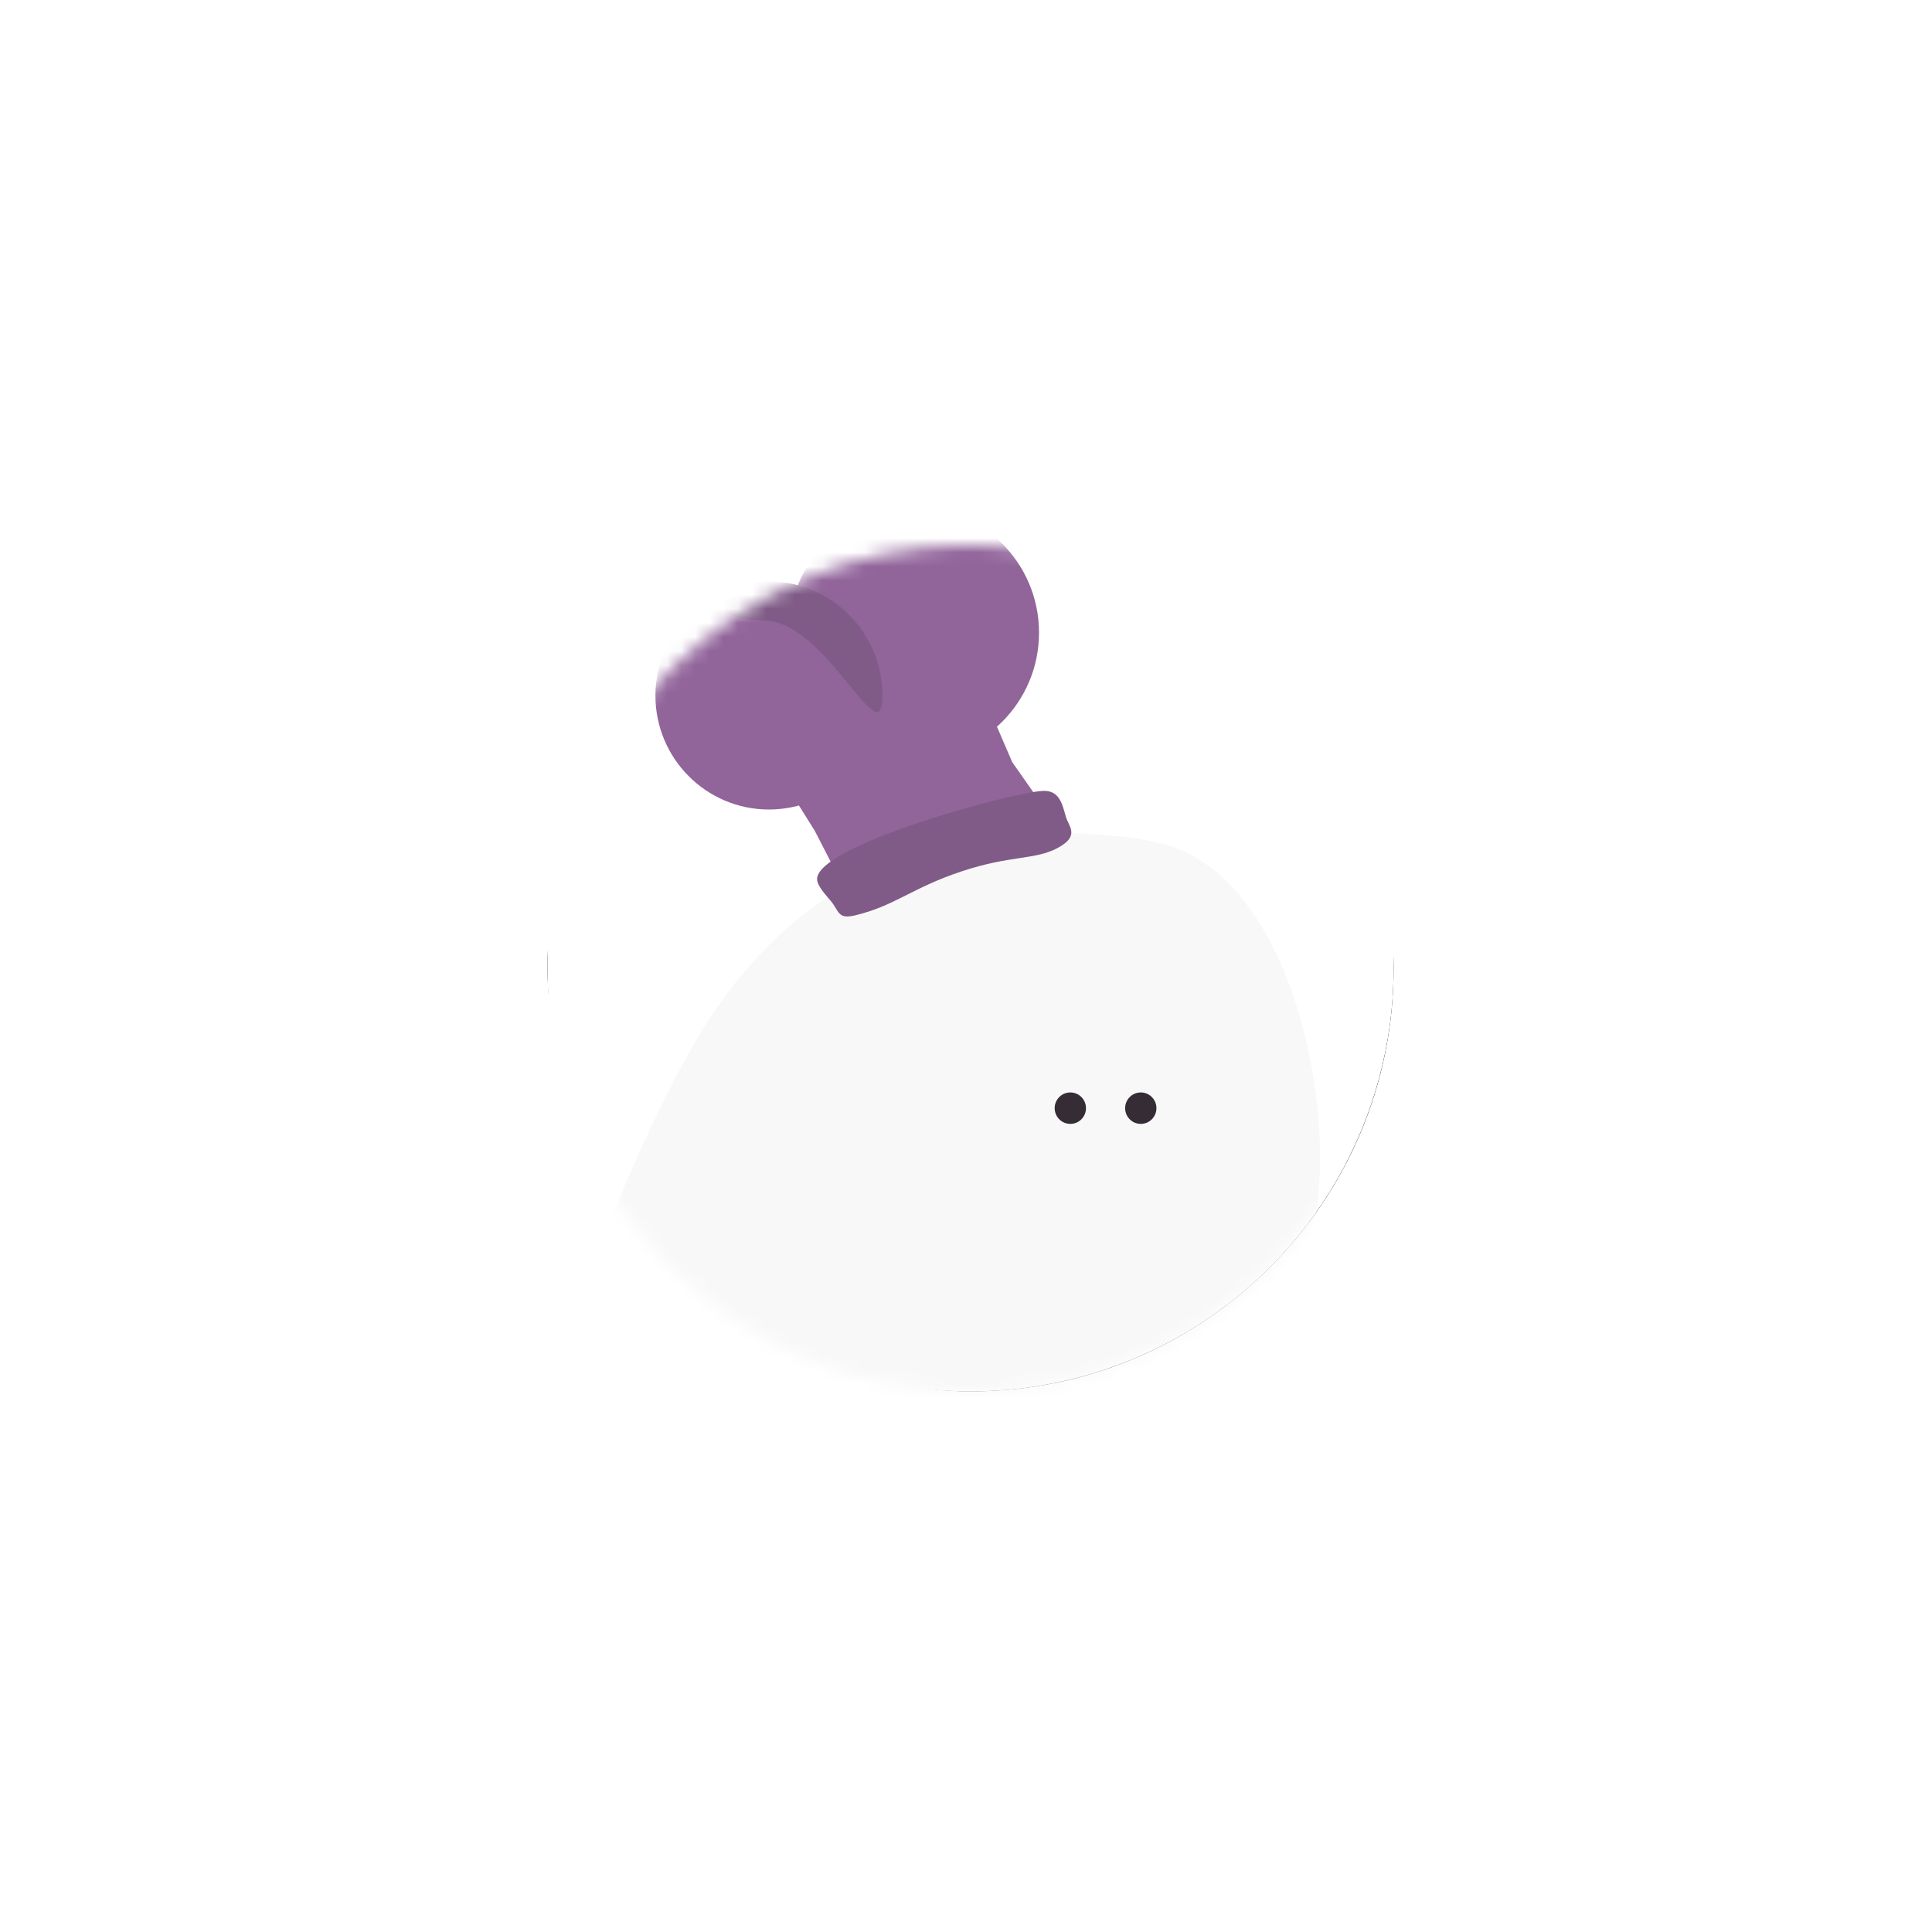 <?xml version="1.0" encoding="UTF-8"?>
<svg width="137px" height="137px" viewBox="0 0 137 137" version="1.1" xmlns="http://www.w3.org/2000/svg" xmlns:xlink="http://www.w3.org/1999/xlink">
    <!-- Generator: sketchtool 47.1 (45422) - http://www.bohemiancoding.com/sketch -->
    <title>D35FE6BA-E355-484C-9A42-10F5E39063DF</title>
    <desc>Created with sketchtool.</desc>
    <defs>
        <rect id="path-1" x="29.323" y="26.808" width="60" height="60" rx="30"></rect>
        <filter x="-101.7%" y="-98.3%" width="303.3%" height="303.3%" filterUnits="objectBoundingBox" id="filter-2">
            <feOffset dx="0" dy="2" in="SourceAlpha" result="shadowOffsetOuter1"></feOffset>
            <feGaussianBlur stdDeviation="20" in="shadowOffsetOuter1" result="shadowBlurOuter1"></feGaussianBlur>
            <feColorMatrix values="0 0 0 0 0   0 0 0 0 0   0 0 0 0 0  0 0 0 0.2 0" type="matrix" in="shadowBlurOuter1"></feColorMatrix>
        </filter>
        <filter x="-76.7%" y="-73.3%" width="253.3%" height="253.3%" filterUnits="objectBoundingBox" id="filter-3">
            <feOffset dx="0" dy="2" in="SourceAlpha" result="shadowOffsetOuter1"></feOffset>
            <feGaussianBlur stdDeviation="15" in="shadowOffsetOuter1" result="shadowBlurOuter1"></feGaussianBlur>
            <feColorMatrix values="0 0 0 0 0   0 0 0 0 0   0 0 0 0 0  0 0 0 0.1 0" type="matrix" in="shadowBlurOuter1" result="shadowMatrixOuter1"></feColorMatrix>
            <feMerge>
                <feMergeNode in="shadowMatrixOuter1"></feMergeNode>
                <feMergeNode in="SourceGraphic"></feMergeNode>
            </feMerge>
        </filter>
        <circle id="path-4" cx="30" cy="30" r="30"></circle>
    </defs>
    <g id="Screens" stroke="none" stroke-width="1" fill="none" fill-rule="evenodd">
        <g id="A.5" transform="translate(-1248, -887)">
            <g id="Group-31" transform="translate(1257.5, 896.86)">
                <g id="Rectangle">
                    <use fill="black" fill-opacity="1" filter="url(#filter-2)" xlink:href="#path-1"></use>
                    <use fill="#FFFFFF" fill-rule="evenodd" xlink:href="#path-1"></use>
                </g>
                <g id="Group-15-Copy-6" transform="translate(29, 26)">
                    <g filter="url(#filter-3)" transform="translate(0.323, 0.808)">
                        <mask id="mask-5" fill="white">
                            <use xlink:href="#path-4"></use>
                        </mask>
                        <use id="Mask" fill="#FFFFFF" xlink:href="#path-4"></use>
                        <g id="Group-15" mask="url(#mask-5)">
                            <g transform="translate(-9, -3)">
                                <path d="M50.926,23.792 C36.529,21.929 25.99,26.831 19.306,38.501 C9.28,56.005 -4.035,100.302 1.165,119.356 C6.364,138.411 9.508,138.191 25.316,140.226 C35.855,141.583 46.098,138.674 56.047,131.499 C64.429,123.57 69.132,112.546 70.157,98.425 C71.694,77.245 60.209,58.877 62.813,52.835 C65.417,46.792 62.995,27.421 53.006,24.263" id="Path-3-Copy" fill="#F8F8F8"></path>
                                <ellipse id="Oval-2-Copy" fill="#352C36" cx="46.075" cy="42.913" rx="1.11" ry="1.115"></ellipse>
                                <ellipse id="Oval-2-Copy-2" fill="#352C36" cx="51.071" cy="42.913" rx="1.11" ry="1.115"></ellipse>
                                <g id="Group-3-Copy" stroke-width="1" fill="none" transform="translate(16.654, 0)">
                                    <polygon id="Path-23" fill="#91649A" points="13.364 27.261 11.302 23.249 8.407 18.614 23.025 13.104 25.304 18.382 27.82 21.967 19.805 24.413"></polygon>
                                    <ellipse id="Oval-3-Copy" fill="#91649A" cx="18.319" cy="9.196" rx="8.882" ry="8.917"></ellipse>
                                    <ellipse id="Oval-3" fill="#91649A" cx="8.049" cy="13.654" rx="8.049" ry="8.081"></ellipse>
                                    <path d="M7.67,8.326 C12.115,8.326 16.098,18.117 16.098,13.654 C16.098,9.191 12.495,5.573 8.049,5.573 C3.604,5.573 3.224,8.326 7.67,8.326 Z" id="Oval-3" fill="#805B87"></path>
                                    <g id="Group-11" transform="translate(11.102, 20.063)" fill="#805B87">
                                        <path d="M3.018,9.186 C5.847,8.526 7.079,7.231 10.592,6.064 C14.104,4.896 15.803,5.265 17.413,4.403 C19.033,3.535 18.2,2.888 17.997,2.169 C17.752,1.302 17.555,0.315 16.402,0.351 C14.294,0.418 0.36,4.196 0.36,6.609 C0.36,7.079 0.968,7.719 1.34,8.165 C1.923,8.865 1.817,9.467 3.018,9.186 Z" id="Path-9"></path>
                                    </g>
                                </g>
                            </g>
                        </g>
                    </g>
                </g>
            </g>
        </g>
    </g>
</svg>
